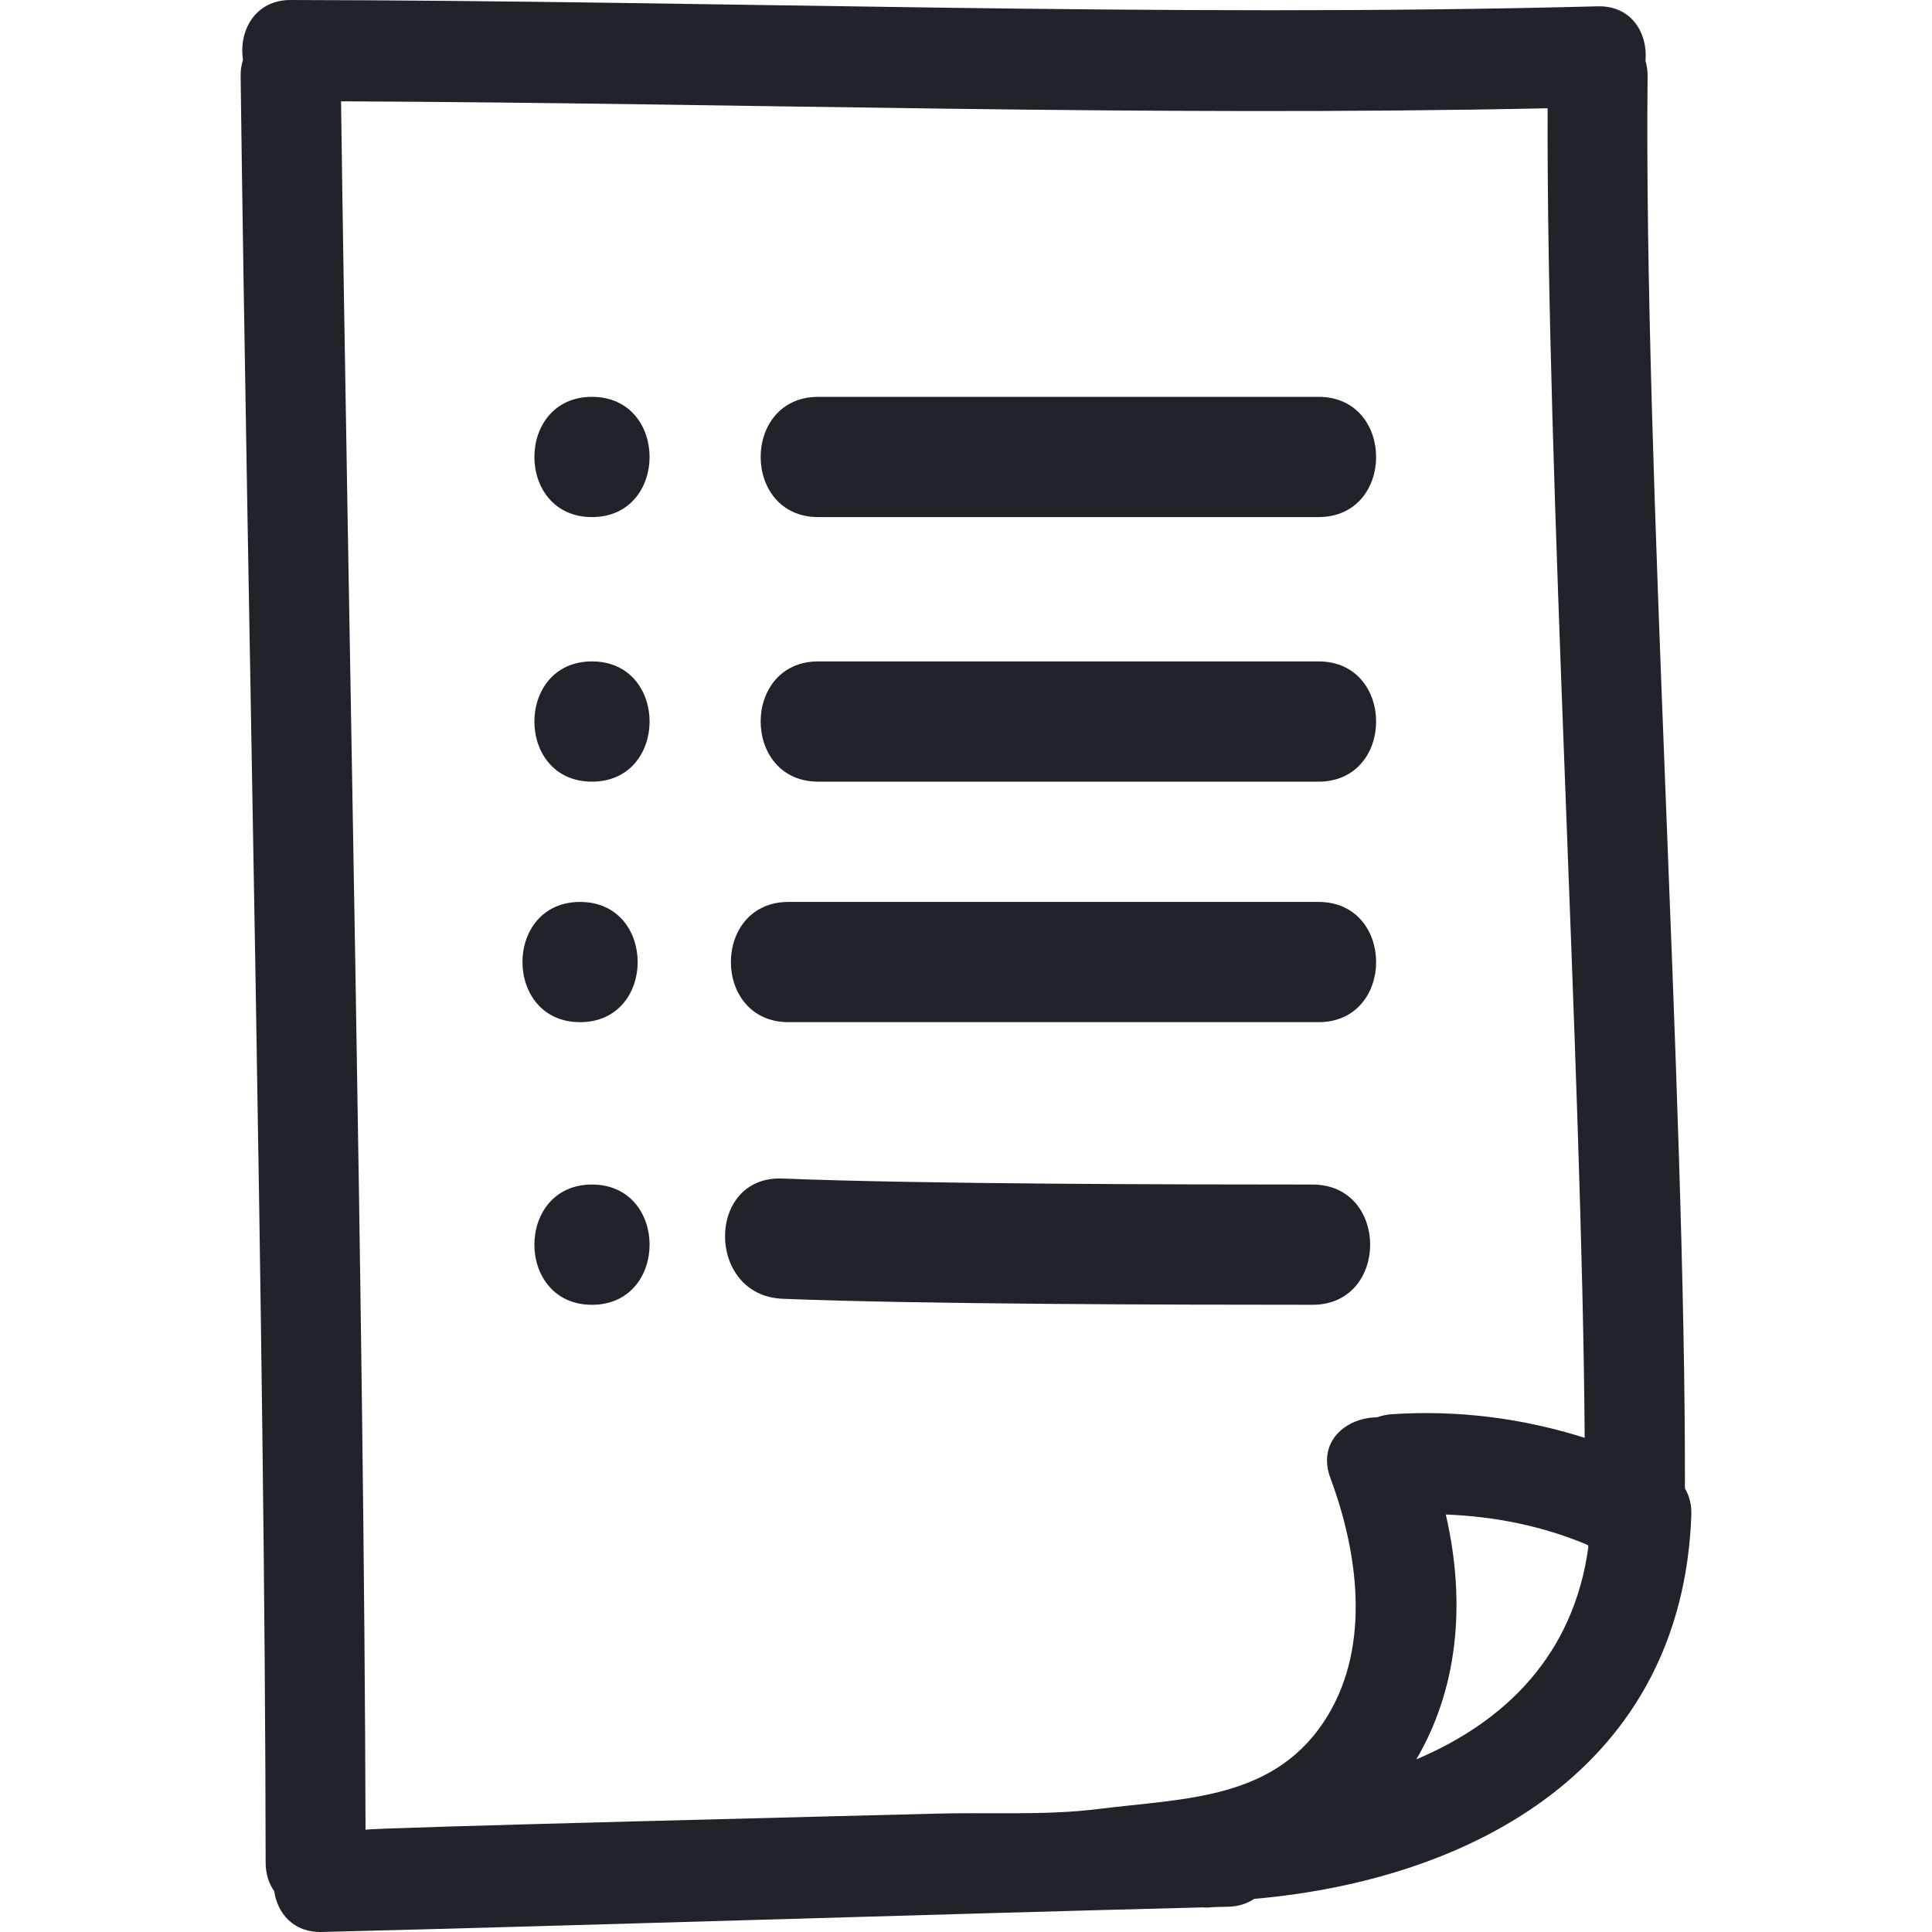 <?xml version="1.0" encoding="iso-8859-1"?>
<!-- Generator: Adobe Illustrator 16.0.0, SVG Export Plug-In . SVG Version: 6.00 Build 0)  -->
<!DOCTYPE svg PUBLIC "-//W3C//DTD SVG 1.1//EN" "http://www.w3.org/Graphics/SVG/1.1/DTD/svg11.dtd">
<svg xmlns="http://www.w3.org/2000/svg" xmlns:xlink="http://www.w3.org/1999/xlink" version="1.1" id="Capa_1" x="0px" y="0px" width="512px" height="512px" viewBox="0 0 467.092 467.092" style="enable-background:new 0 0 467.092 467.092;" xml:space="preserve">
<g>
	<g>
		<path d="M398.33,18.319c0.011-1.331-0.203-2.506-0.503-3.613c0.584-6.515-3.244-13.396-11.593-13.177    C280.907,4.291,175.605,0.168,70.272,0c-8.767-0.015-12.601,7.686-11.52,14.439c-0.353,1.176-0.591,2.44-0.577,3.875    c1.592,125.685,5.909,306.276,6.048,431.981c0,2.823,0.799,5.113,2.074,6.927c0.774,5.326,4.608,10.034,11.527,9.866    c62.972-1.569,148.536-4.312,212.938-5.946c0.808,0.081,1.671,0.051,2.569-0.071c1.224-0.03,2.493-0.061,3.707-0.092    c2.488-0.061,4.52-0.802,6.2-1.898c52.999-4.642,103.443-31.829,105.668-92.744c0.091-2.605-0.508-4.758-1.549-6.49    C407.587,264.228,397.38,113.971,398.33,18.319z M332.92,342.662c-7.414,0.041-14.574,5.83-11.263,14.716    c6.662,17.885,9.709,40.096-0.533,57.198c-12.391,20.683-34.495,20.119-55.513,22.77c-12.853,1.62-26.517,0.762-39.476,1.133    c-10.083,0.284-137.763,3.397-137.763,3.895c-0.297-121.008-4.301-296.901-5.918-417.882    c97.248,0.422,194.466,3.761,291.709,1.681c-0.33,88.93,8.363,232.536,8.958,321.436c-15.087-4.753-30.676-6.77-46.778-5.692    C335.088,342.002,333.971,342.291,332.92,342.662z M342.421,425.352c9.765-16.635,12.207-37.063,7.13-59.193    c11.76,0.457,23.354,2.727,34.342,7.383c0.046,0.143,0.076,0.29,0.127,0.422C380.456,400.19,363.861,416.283,342.421,425.352z" fill="#20232a"/>
		<path d="M143.121,159.906c-18.568,0-18.568,29.072,0,29.072C161.691,188.978,161.691,159.906,143.121,159.906z" fill="#20232a"/>
		<path d="M318.773,159.906H197.829c-18.568,0-18.568,29.072,0,29.072h120.939C337.343,188.982,337.343,159.906,318.773,159.906z" fill="#20232a"/>
		<path d="M143.121,95.943c-18.568,0-18.568,29.072,0,29.072C161.691,125.015,161.691,95.943,143.121,95.943z" fill="#20232a"/>
		<path d="M318.773,95.943H197.829c-18.568,0-18.568,29.072,0,29.072h120.939C337.343,125.02,337.343,95.943,318.773,95.943z" fill="#20232a"/>
		<path d="M140.242,247.125c18.567,0,18.567-29.068,0-29.068C121.671,218.057,121.671,247.125,140.242,247.125z" fill="#20232a"/>
		<path d="M318.773,218.057h-128.14c-18.57,0-18.57,29.068,0,29.068h128.14C337.343,247.125,337.343,218.057,318.773,218.057z" fill="#20232a"/>
		<path d="M143.121,286.383c-18.568,0-18.568,29.071,0,29.071C161.691,315.454,161.691,286.383,143.121,286.383z" fill="#20232a"/>
		<path d="M317.331,286.383c-33.128-0.005-95.031-0.106-128.14-1.457c-18.573-0.752-18.499,28.325,0,29.071    c33.104,1.346,95.012,1.452,128.14,1.457C335.901,315.454,335.901,286.383,317.331,286.383z" fill="#20232a"/>
	</g>
</g>
<g>
</g>
<g>
</g>
<g>
</g>
<g>
</g>
<g>
</g>
<g>
</g>
<g>
</g>
<g>
</g>
<g>
</g>
<g>
</g>
<g>
</g>
<g>
</g>
<g>
</g>
<g>
</g>
<g>
</g>
</svg>
